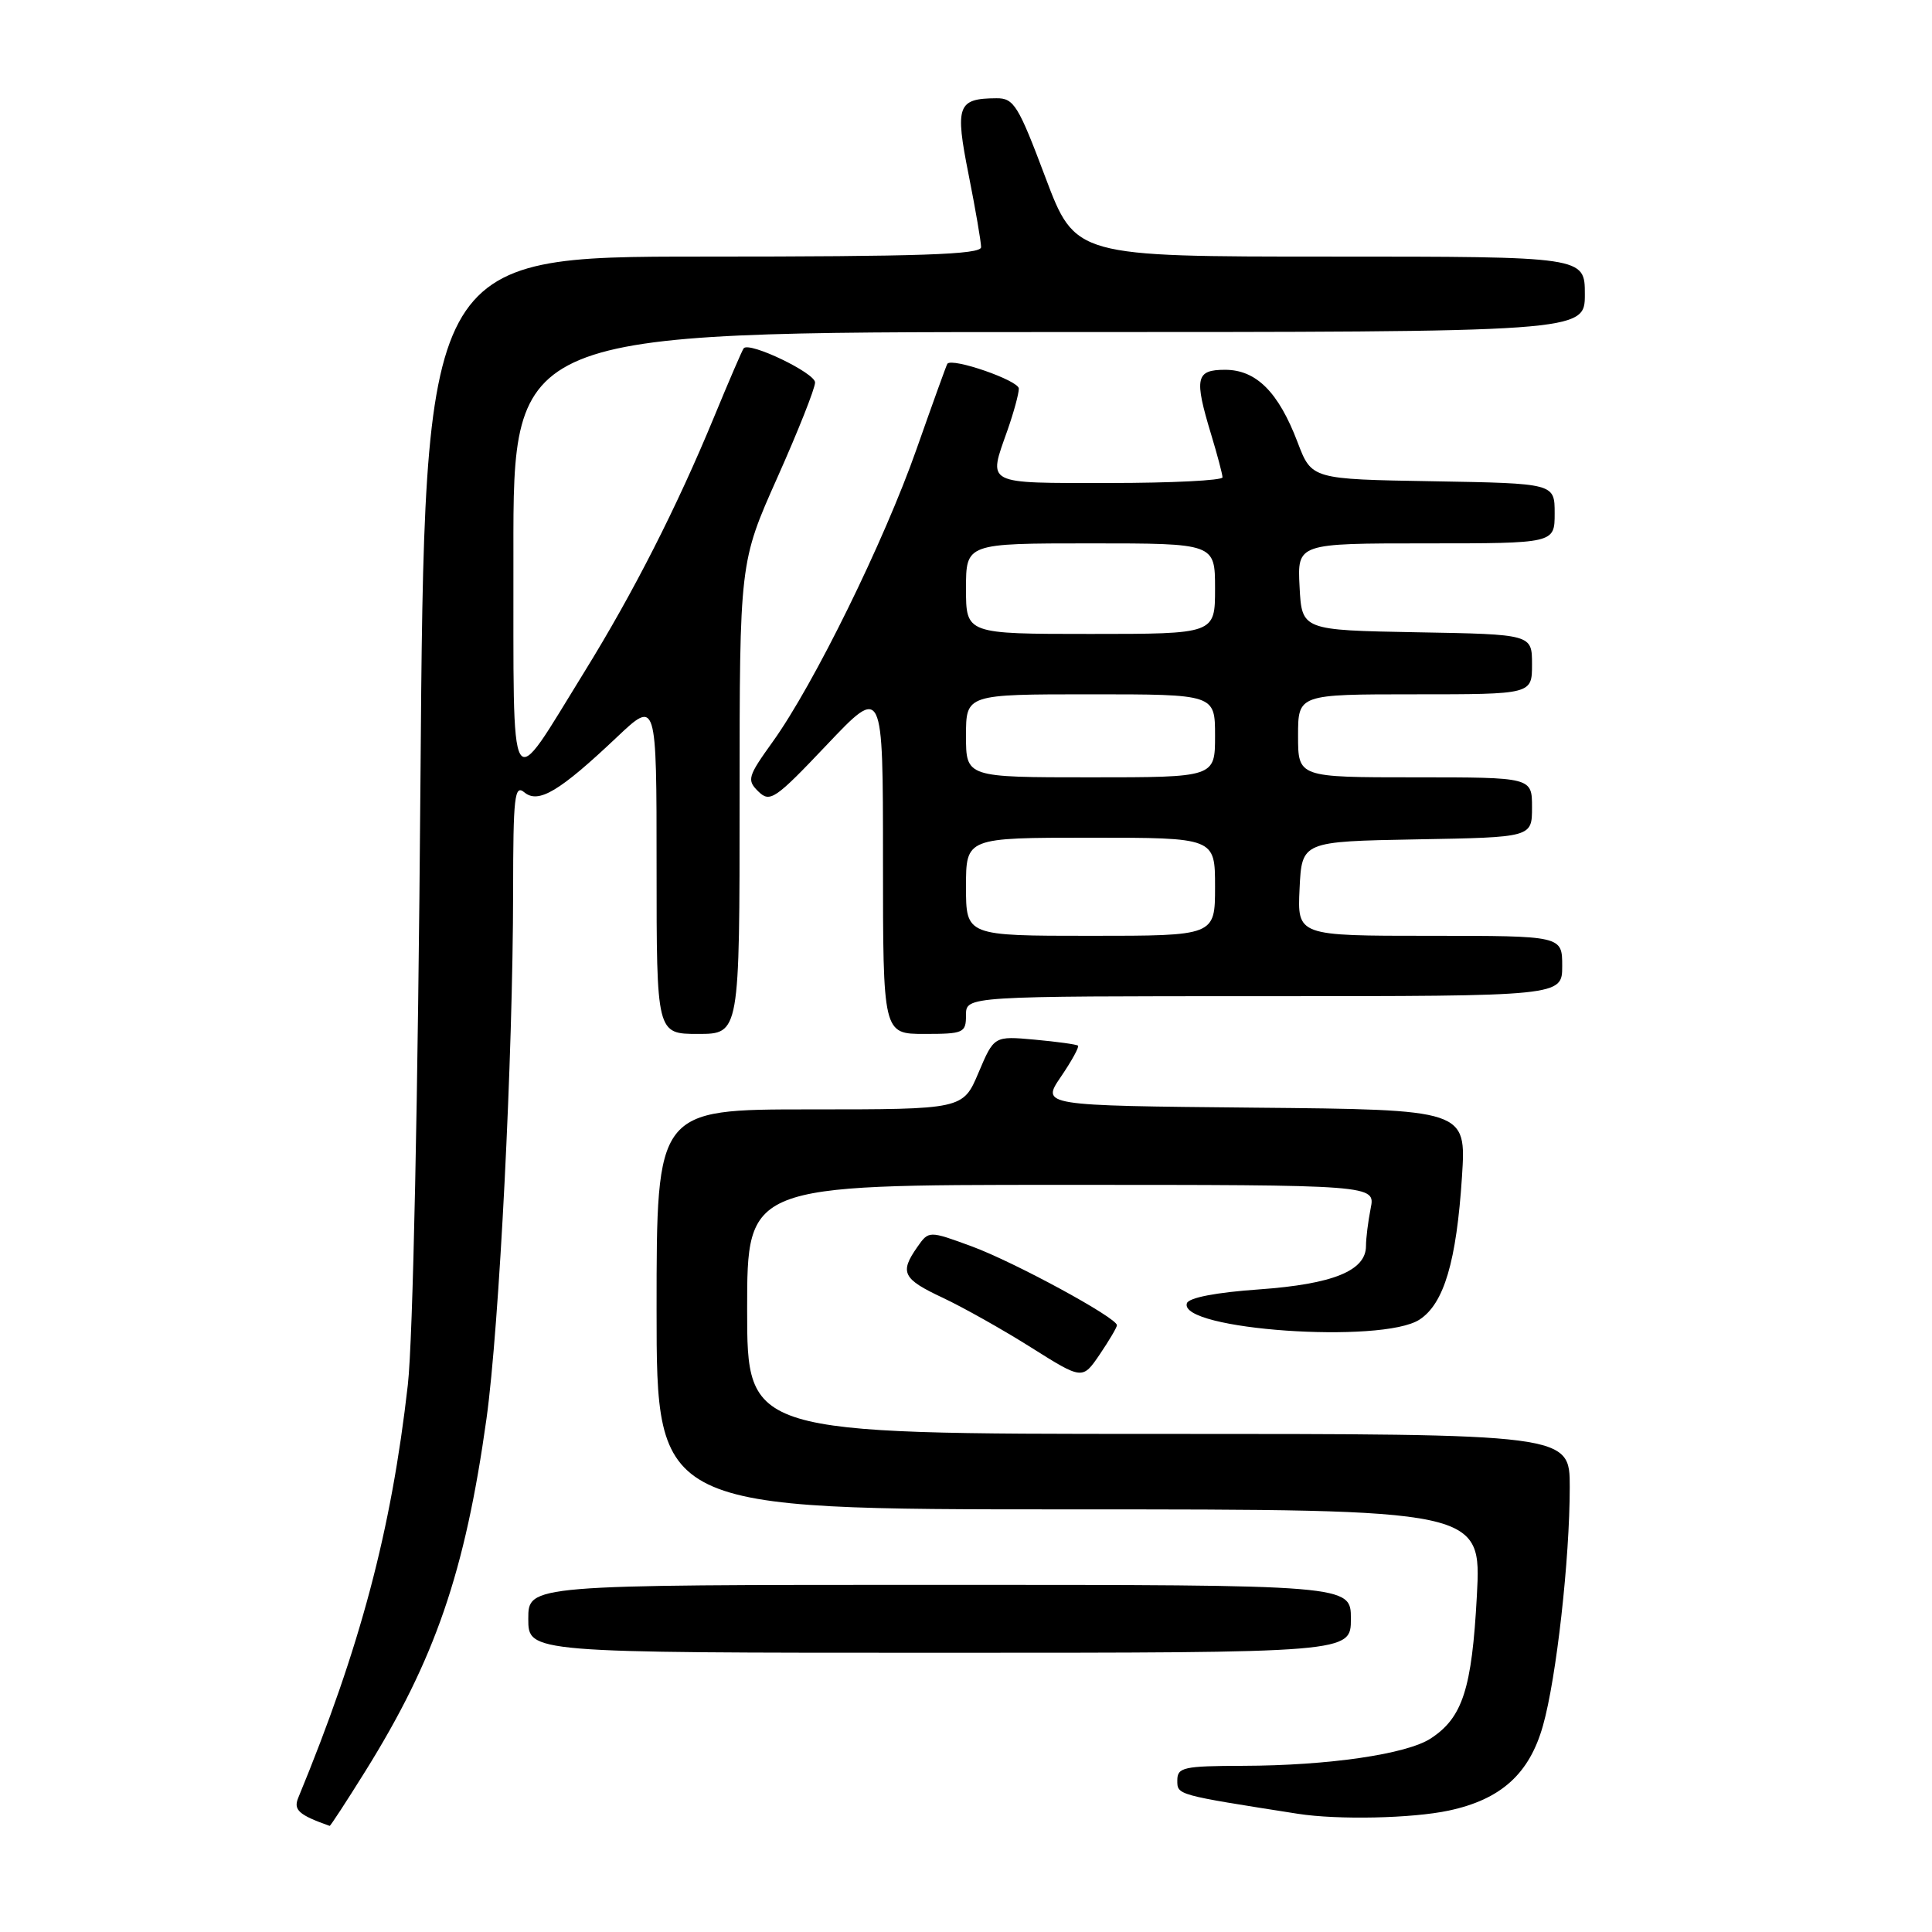 <?xml version="1.0" encoding="UTF-8" standalone="no"?>
<!DOCTYPE svg PUBLIC "-//W3C//DTD SVG 1.1//EN" "http://www.w3.org/Graphics/SVG/1.1/DTD/svg11.dtd" >
<svg xmlns="http://www.w3.org/2000/svg" xmlns:xlink="http://www.w3.org/1999/xlink" version="1.1" viewBox="0 0 256 256">
 <g >
 <path fill="currentColor"
d=" M 48.38 234.74 C 57.65 219.87 61.62 208.33 64.46 188.00 C 66.16 175.76 67.97 140.08 67.99 118.13 C 68.00 105.49 68.18 103.90 69.49 105.00 C 71.35 106.53 74.14 104.87 81.75 97.67 C 87.00 92.71 87.00 92.71 87.00 114.85 C 87.00 137.00 87.00 137.00 92.50 137.00 C 98.00 137.00 98.00 137.00 98.00 105.75 C 98.00 74.50 98.00 74.50 103.00 63.29 C 105.75 57.13 108.00 51.46 108.00 50.68 C 108.00 49.42 99.36 45.27 98.55 46.14 C 98.37 46.34 96.59 50.47 94.59 55.32 C 89.69 67.19 83.93 78.52 77.45 89.00 C 67.25 105.49 68.07 106.87 68.03 73.25 C 68.00 44.00 68.00 44.00 139.00 44.00 C 210.00 44.00 210.00 44.00 210.00 39.00 C 210.00 34.00 210.00 34.00 176.24 34.00 C 142.48 34.00 142.48 34.00 138.52 23.50 C 134.93 13.95 134.34 13.00 132.04 13.02 C 126.86 13.05 126.52 13.98 128.35 23.16 C 129.26 27.74 130.00 32.06 130.00 32.75 C 130.00 33.73 121.96 34.00 93.12 34.00 C 56.25 34.00 56.25 34.00 55.71 103.75 C 55.39 145.39 54.72 177.53 54.04 183.50 C 51.85 202.82 47.75 218.26 39.51 238.24 C 38.86 239.83 39.61 240.50 43.68 241.94 C 43.78 241.97 45.89 238.73 48.38 234.74 Z  M 191.98 239.91 C 198.90 238.43 202.65 235.04 204.45 228.66 C 206.23 222.38 208.00 206.60 208.00 197.04 C 208.00 190.00 208.00 190.00 153.50 190.00 C 99.00 190.00 99.00 190.00 99.00 173.50 C 99.00 157.00 99.00 157.00 140.62 157.00 C 182.25 157.00 182.25 157.00 181.62 160.12 C 181.28 161.84 181.00 164.08 181.00 165.10 C 181.00 168.38 176.63 170.15 166.86 170.85 C 161.14 171.25 157.51 171.95 157.27 172.69 C 156.10 176.21 183.14 178.10 188.10 174.85 C 191.34 172.73 192.99 167.15 193.72 155.91 C 194.29 147.03 194.29 147.03 166.13 146.77 C 137.97 146.50 137.97 146.50 140.58 142.67 C 142.01 140.57 143.03 138.71 142.84 138.55 C 142.65 138.39 140.07 138.03 137.11 137.76 C 131.72 137.27 131.72 137.27 129.66 142.13 C 127.60 147.00 127.60 147.00 107.30 147.00 C 87.00 147.00 87.00 147.00 87.00 173.50 C 87.00 200.00 87.00 200.00 141.65 200.00 C 196.31 200.00 196.31 200.00 195.69 211.48 C 195.03 223.79 193.80 227.59 189.59 230.35 C 186.40 232.44 176.02 233.95 164.75 233.98 C 156.81 234.00 156.00 234.18 156.00 235.91 C 156.00 237.85 155.84 237.81 172.00 240.34 C 177.28 241.16 187.12 240.95 191.98 239.91 Z  M 179.00 214.50 C 179.00 210.00 179.00 210.00 124.50 210.00 C 70.00 210.00 70.00 210.00 70.00 214.50 C 70.00 219.00 70.00 219.00 124.50 219.00 C 179.00 219.00 179.00 219.00 179.00 214.50 Z  M 148.00 175.60 C 148.00 174.61 134.44 167.25 128.79 165.16 C 123.07 163.06 123.07 163.06 121.54 165.25 C 119.18 168.62 119.61 169.47 124.92 171.96 C 127.62 173.23 132.89 176.19 136.63 178.55 C 143.43 182.83 143.43 182.83 145.72 179.47 C 146.97 177.62 148.00 175.88 148.00 175.60 Z  M 128.00 134.50 C 128.00 132.00 128.00 132.00 167.50 132.00 C 207.00 132.00 207.00 132.00 207.00 128.00 C 207.00 124.00 207.00 124.00 189.45 124.00 C 171.90 124.00 171.90 124.00 172.20 117.75 C 172.50 111.50 172.50 111.50 187.75 111.22 C 203.00 110.95 203.00 110.95 203.00 106.97 C 203.00 103.00 203.00 103.00 187.50 103.00 C 172.00 103.00 172.00 103.00 172.00 97.50 C 172.00 92.00 172.00 92.00 187.50 92.00 C 203.00 92.00 203.00 92.00 203.00 88.03 C 203.00 84.05 203.00 84.05 187.75 83.78 C 172.50 83.50 172.50 83.50 172.20 77.75 C 171.90 72.00 171.90 72.00 188.95 72.00 C 206.00 72.00 206.00 72.00 206.00 68.02 C 206.00 64.05 206.00 64.05 189.90 63.77 C 173.80 63.50 173.80 63.50 171.94 58.61 C 169.41 51.95 166.46 49.00 162.33 49.00 C 158.44 49.00 158.21 50.07 160.49 57.59 C 161.31 60.29 161.98 62.84 161.99 63.25 C 162.00 63.66 155.25 64.00 147.00 64.00 C 130.32 64.00 130.92 64.31 133.50 57.00 C 134.32 54.66 135.00 52.18 135.00 51.49 C 135.00 50.42 126.17 47.36 125.53 48.20 C 125.41 48.37 123.58 53.45 121.45 59.50 C 117.15 71.74 107.83 90.72 102.38 98.30 C 99.07 102.91 98.94 103.36 100.49 104.88 C 102.03 106.38 102.70 105.93 109.58 98.67 C 117.00 90.85 117.00 90.85 117.00 113.92 C 117.00 137.00 117.00 137.00 122.50 137.00 C 127.70 137.00 128.00 136.86 128.00 134.50 Z  M 128.00 117.50 C 128.00 111.00 128.00 111.00 144.50 111.00 C 161.00 111.00 161.00 111.00 161.00 117.50 C 161.00 124.00 161.00 124.00 144.50 124.00 C 128.00 124.00 128.00 124.00 128.00 117.50 Z  M 128.00 97.50 C 128.00 92.00 128.00 92.00 144.50 92.00 C 161.00 92.00 161.00 92.00 161.00 97.50 C 161.00 103.00 161.00 103.00 144.50 103.00 C 128.00 103.00 128.00 103.00 128.00 97.50 Z  M 128.00 78.00 C 128.00 72.00 128.00 72.00 144.50 72.00 C 161.00 72.00 161.00 72.00 161.00 78.00 C 161.00 84.00 161.00 84.00 144.50 84.00 C 128.00 84.00 128.00 84.00 128.00 78.00 Z "/>
</g>
</svg>